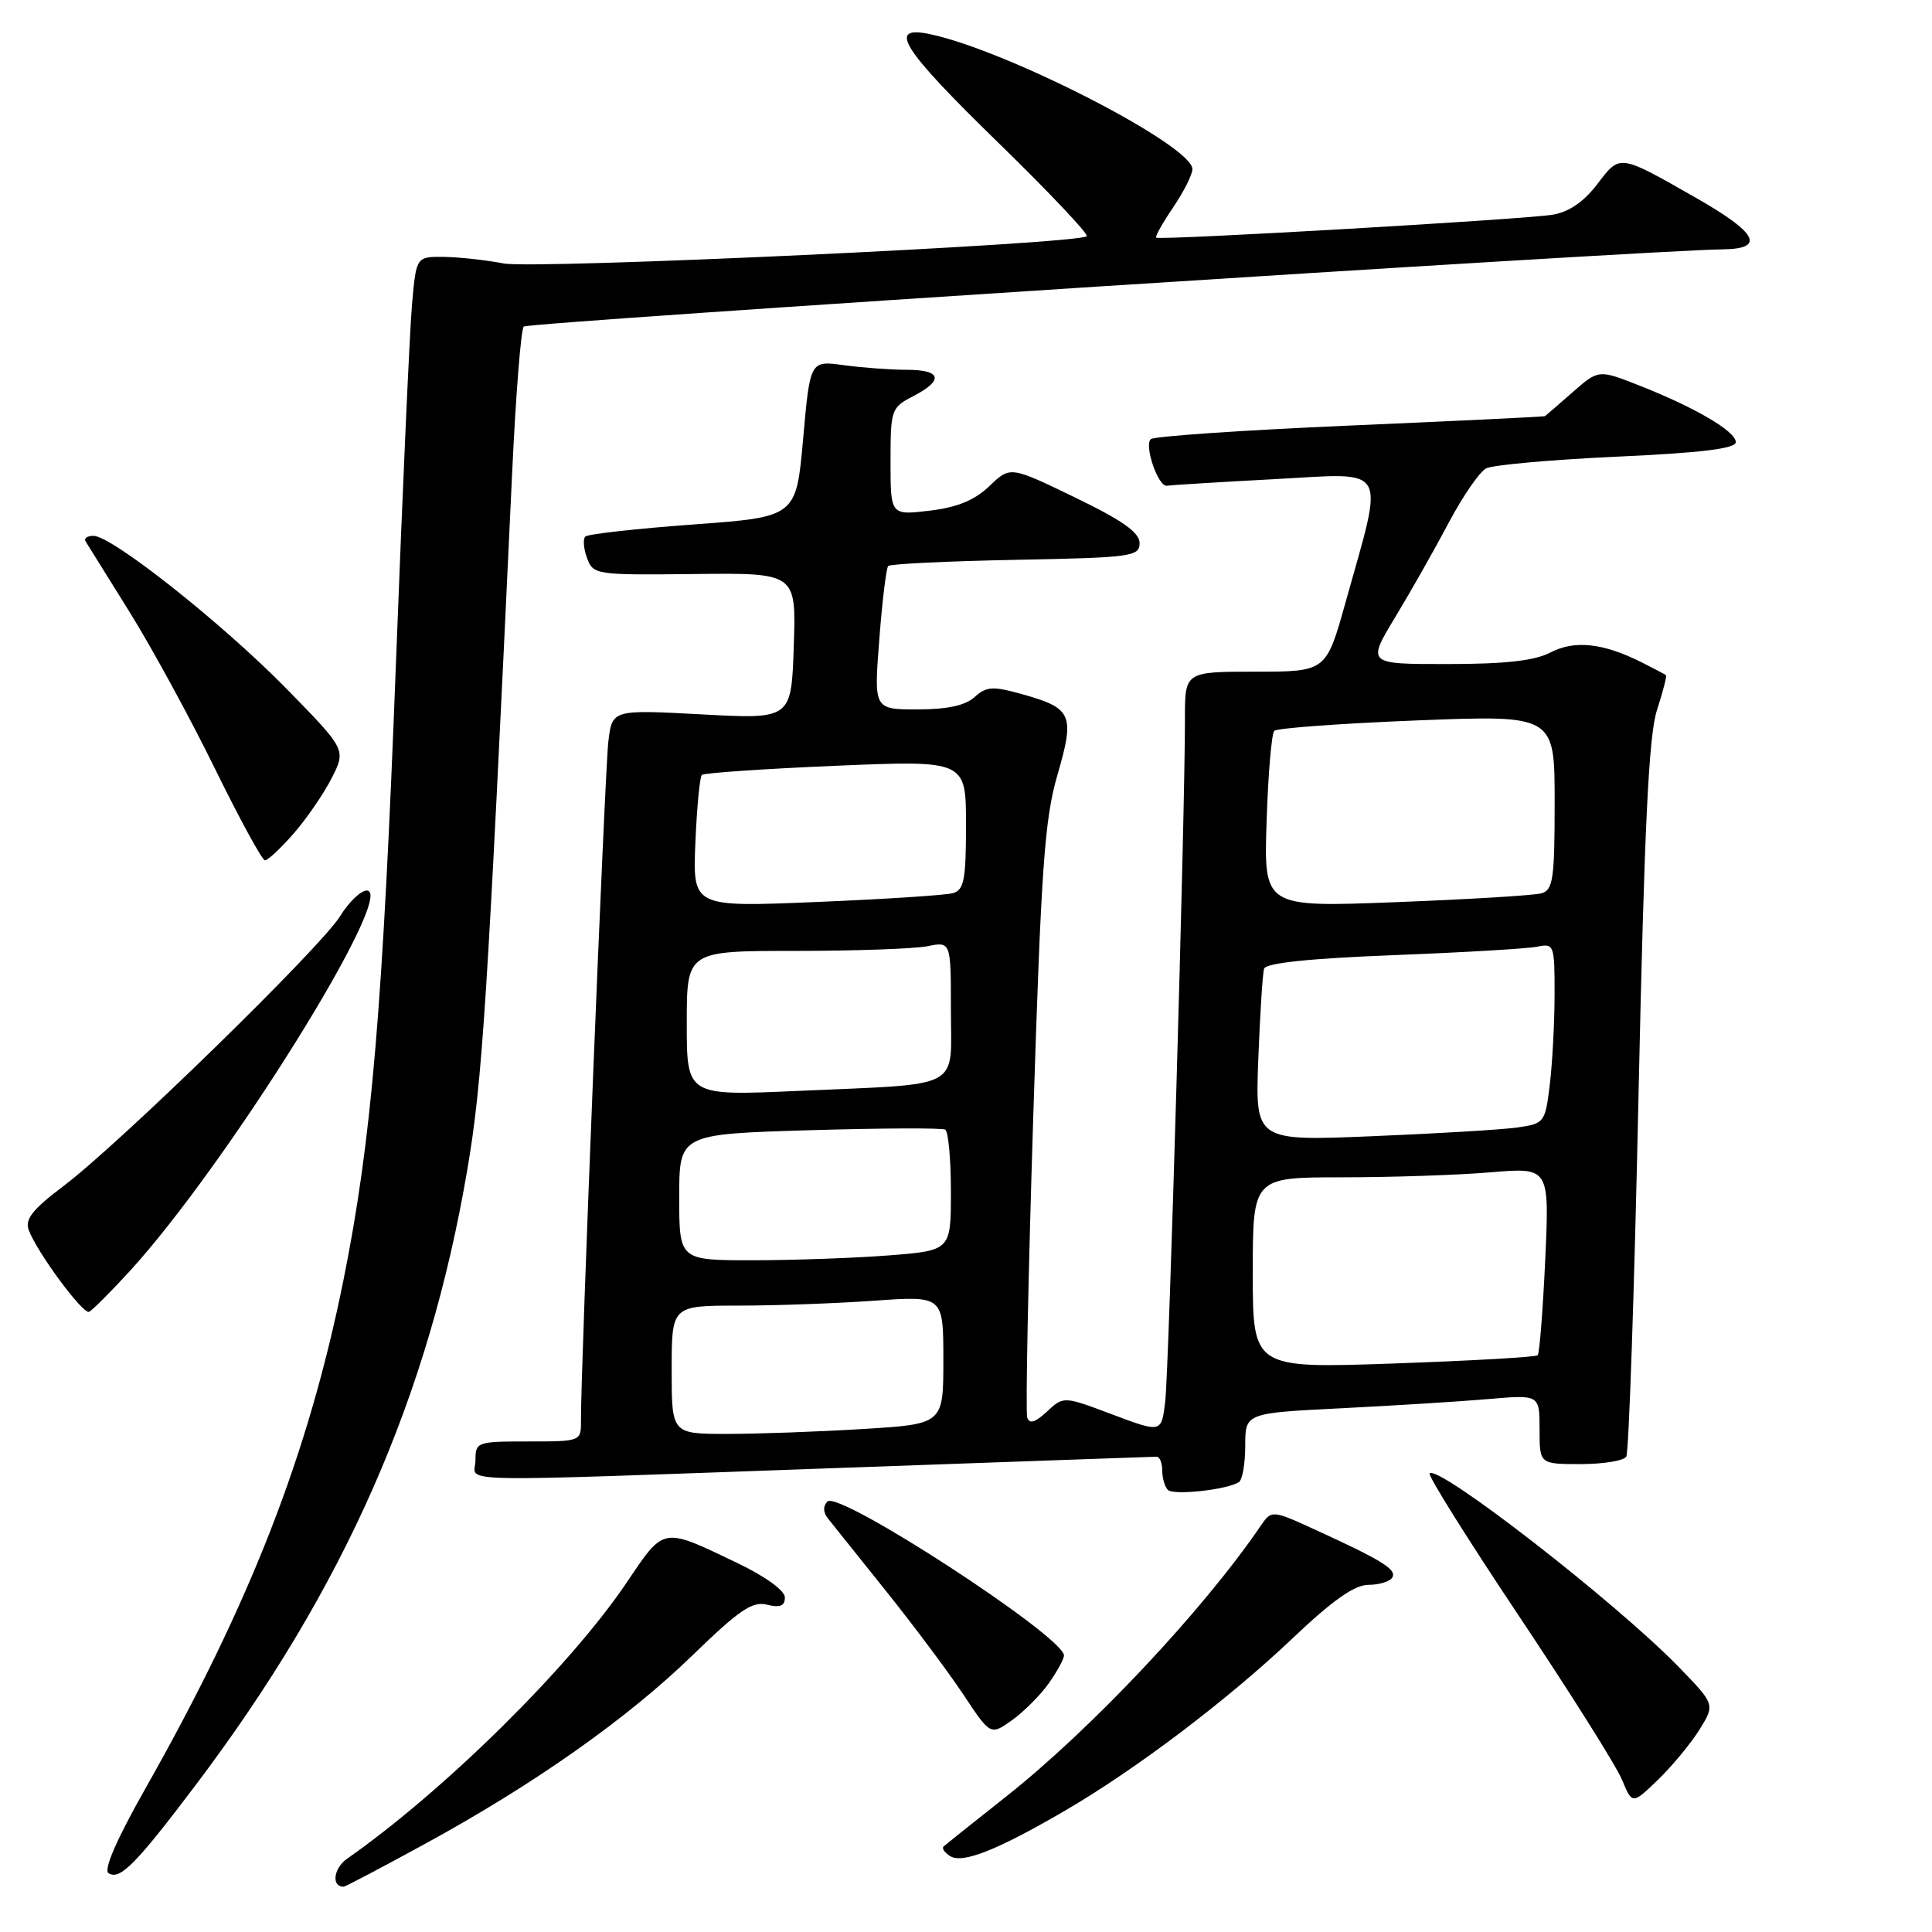 <?xml version="1.0" encoding="UTF-8" standalone="no"?>
<!DOCTYPE svg PUBLIC "-//W3C//DTD SVG 1.1//EN" "http://www.w3.org/Graphics/SVG/1.1/DTD/svg11.dtd" >
<svg xmlns="http://www.w3.org/2000/svg" xmlns:xlink="http://www.w3.org/1999/xlink" version="1.1" viewBox="0 0 256 256">
 <g >
 <path fill="currentColor"
d=" M 56.21 244.38 C 70.77 236.44 83.14 227.72 91.81 219.29 C 97.96 213.32 99.70 212.14 101.64 212.63 C 103.36 213.06 104.00 212.80 104.00 211.67 C 104.00 210.76 101.43 208.90 97.75 207.13 C 87.66 202.30 88.08 202.23 83.02 209.72 C 75.50 220.86 58.89 237.26 45.98 246.30 C 44.19 247.56 43.89 250.00 45.52 250.00 C 45.75 250.00 50.56 247.47 56.21 244.38 Z  M 25.95 236.50 C 45.63 210.43 56.81 185.09 61.93 154.93 C 63.92 143.21 64.56 133.26 67.86 62.71 C 68.34 52.38 69.03 43.63 69.40 43.27 C 69.97 42.70 218.12 33.16 228.25 33.04 C 233.98 32.98 232.90 30.87 224.75 26.23 C 214.48 20.37 214.69 20.40 211.64 24.41 C 209.86 26.74 207.88 28.10 205.73 28.45 C 201.95 29.08 153.64 31.87 153.20 31.49 C 153.04 31.35 154.05 29.54 155.45 27.48 C 156.85 25.41 158.00 23.13 158.00 22.41 C 158.00 19.29 133.57 6.72 123.25 4.53 C 117.49 3.31 119.41 6.37 132.25 18.88 C 138.99 25.45 144.28 31.04 144.00 31.30 C 142.92 32.34 70.83 35.70 66.74 34.91 C 64.41 34.46 60.85 34.07 58.83 34.04 C 55.16 34.00 55.16 34.00 54.60 40.25 C 54.29 43.69 53.34 64.95 52.48 87.50 C 50.72 133.71 49.24 151.11 45.50 169.67 C 40.83 192.77 33.17 212.43 19.26 237.00 C 15.47 243.70 13.70 247.75 14.38 248.20 C 15.88 249.18 18.00 247.03 25.95 236.50 Z  M 141.12 239.92 C 150.56 234.42 162.74 225.19 171.33 217.03 C 176.56 212.06 179.49 210.00 181.31 210.00 C 182.72 210.00 184.15 209.57 184.47 209.05 C 185.13 207.99 183.21 206.79 174.50 202.80 C 168.50 200.05 168.50 200.05 167.00 202.25 C 159.38 213.41 144.60 229.13 133.32 238.05 C 129.02 241.45 125.29 244.43 125.03 244.67 C 124.77 244.91 125.17 245.49 125.91 245.95 C 127.56 246.97 132.15 245.15 141.12 239.92 Z  M 225.20 229.17 C 227.26 225.84 227.26 225.84 222.38 220.82 C 214.05 212.27 190.61 194.06 189.43 195.23 C 189.17 195.49 194.50 204.00 201.27 214.13 C 208.04 224.27 214.19 234.03 214.93 235.84 C 216.29 239.11 216.29 239.11 219.71 235.81 C 221.59 233.99 224.06 231.00 225.20 229.17 Z  M 138.96 223.06 C 140.08 221.48 140.99 219.81 140.98 219.35 C 140.90 216.82 111.15 197.45 109.64 198.96 C 109.03 199.57 109.06 200.38 109.71 201.21 C 110.27 201.92 113.73 206.25 117.40 210.82 C 121.07 215.40 125.69 221.58 127.66 224.55 C 131.25 229.96 131.25 229.96 134.09 227.94 C 135.65 226.83 137.84 224.63 138.96 223.06 Z  M 164.15 196.40 C 164.62 196.12 165.00 193.94 165.00 191.56 C 165.00 187.24 165.00 187.24 177.75 186.60 C 184.76 186.25 193.54 185.70 197.25 185.38 C 204.00 184.80 204.00 184.80 204.00 189.40 C 204.00 194.00 204.00 194.00 209.44 194.00 C 212.43 194.00 215.16 193.56 215.49 193.01 C 215.83 192.47 216.56 170.98 217.11 145.26 C 217.88 109.60 218.46 97.45 219.56 94.08 C 220.35 91.65 220.88 89.57 220.75 89.46 C 220.61 89.35 219.15 88.58 217.50 87.75 C 212.42 85.20 208.63 84.79 205.44 86.46 C 203.34 87.55 199.46 87.99 191.81 87.99 C 181.12 88.00 181.12 88.00 184.89 81.75 C 186.97 78.31 190.17 72.66 192.00 69.19 C 193.84 65.73 196.05 62.52 196.92 62.06 C 197.79 61.61 205.59 60.91 214.25 60.51 C 225.51 60.00 230.00 59.44 230.00 58.58 C 230.00 57.15 224.61 53.99 217.16 51.06 C 211.81 48.96 211.81 48.96 208.37 51.98 C 206.48 53.64 204.83 55.06 204.72 55.14 C 204.60 55.22 192.95 55.78 178.83 56.39 C 164.72 57.00 152.86 57.81 152.48 58.19 C 151.58 59.08 153.48 64.54 154.62 64.36 C 155.11 64.28 161.52 63.88 168.88 63.49 C 184.20 62.66 183.45 61.36 178.31 79.75 C 175.73 89.00 175.73 89.00 166.36 89.00 C 157.00 89.00 157.00 89.00 157.01 95.25 C 157.04 107.24 154.89 181.53 154.40 185.69 C 153.90 189.87 153.90 189.87 147.41 187.43 C 140.93 184.99 140.93 184.99 138.73 187.04 C 137.16 188.50 136.41 188.72 136.11 187.82 C 135.88 187.13 136.24 169.22 136.91 148.03 C 137.96 114.95 138.41 108.53 140.12 102.67 C 142.44 94.69 142.07 93.84 135.46 91.99 C 131.54 90.89 130.72 90.94 129.15 92.36 C 127.92 93.48 125.51 94.00 121.57 94.00 C 115.79 94.00 115.79 94.00 116.51 84.75 C 116.90 79.66 117.43 75.28 117.69 75.00 C 117.95 74.72 125.55 74.36 134.58 74.18 C 149.95 73.89 151.00 73.74 151.00 71.96 C 151.00 70.56 148.74 68.96 142.43 65.91 C 133.86 61.76 133.86 61.76 131.10 64.41 C 129.13 66.29 126.84 67.23 123.17 67.67 C 118.00 68.28 118.00 68.28 118.00 61.16 C 118.00 54.27 118.09 54.00 121.00 52.50 C 125.10 50.38 124.76 49.00 120.14 49.00 C 118.02 49.00 114.27 48.72 111.81 48.39 C 107.34 47.77 107.34 47.77 106.42 58.14 C 105.50 68.50 105.50 68.50 91.82 69.50 C 84.30 70.05 77.88 70.77 77.55 71.10 C 77.23 71.44 77.33 72.72 77.79 73.96 C 78.60 76.16 78.97 76.21 92.06 76.06 C 105.50 75.91 105.50 75.91 105.18 85.60 C 104.86 95.30 104.86 95.30 92.99 94.66 C 81.12 94.02 81.12 94.02 80.61 98.26 C 80.14 102.12 76.93 181.77 76.98 188.25 C 77.00 190.99 76.97 191.00 70.00 191.00 C 63.20 191.00 63.00 191.07 63.00 193.50 C 63.00 196.51 57.84 196.41 111.50 194.50 C 134.05 193.69 152.84 193.03 153.25 193.02 C 153.66 193.01 154.00 193.82 154.00 194.83 C 154.00 195.84 154.34 197.01 154.75 197.42 C 155.49 198.17 162.53 197.41 164.15 196.40 Z  M 17.13 168.50 C 29.98 154.49 52.72 118.00 48.60 118.00 C 47.81 118.00 46.21 119.53 45.06 121.41 C 42.50 125.54 15.89 151.50 8.46 157.12 C 4.30 160.26 3.27 161.56 3.81 163.00 C 4.91 165.94 10.99 174.18 11.80 173.82 C 12.21 173.65 14.60 171.25 17.13 168.50 Z  M 38.89 110.47 C 40.59 108.53 42.86 105.23 43.93 103.14 C 45.87 99.34 45.87 99.34 37.95 91.25 C 29.44 82.57 14.83 71.00 12.38 71.00 C 11.56 71.00 11.09 71.34 11.35 71.75 C 11.61 72.16 14.22 76.36 17.16 81.08 C 20.10 85.80 25.19 95.13 28.47 101.83 C 31.75 108.52 34.74 114.00 35.11 114.00 C 35.49 114.00 37.19 112.41 38.89 110.47 Z  M 89.00 181.50 C 89.00 173.00 89.00 173.00 97.85 173.00 C 102.71 173.00 110.81 172.71 115.85 172.35 C 125.00 171.70 125.00 171.70 125.00 180.20 C 125.00 188.70 125.00 188.70 114.34 189.35 C 108.48 189.71 100.38 190.00 96.34 190.00 C 89.00 190.00 89.00 190.00 89.00 181.50 Z  M 166.00 168.66 C 166.00 156.00 166.00 156.00 177.85 156.00 C 184.37 156.00 193.21 155.70 197.50 155.34 C 205.31 154.68 205.31 154.68 204.75 166.92 C 204.44 173.65 203.99 179.35 203.75 179.58 C 203.51 179.82 194.92 180.31 184.66 180.67 C 166.00 181.32 166.00 181.32 166.00 168.66 Z  M 90.00 158.64 C 90.00 150.28 90.00 150.28 107.25 149.76 C 116.74 149.48 124.84 149.44 125.25 149.68 C 125.66 149.92 126.00 153.62 126.00 157.91 C 126.00 165.70 126.00 165.70 117.75 166.35 C 113.21 166.70 105.11 166.99 99.75 166.99 C 90.00 167.00 90.00 167.00 90.00 158.64 Z  M 166.73 140.35 C 166.96 134.38 167.30 128.99 167.50 128.36 C 167.73 127.60 173.48 127.00 184.68 126.56 C 193.93 126.20 202.51 125.70 203.75 125.43 C 205.91 124.98 206.00 125.24 205.99 131.73 C 205.99 135.45 205.70 140.83 205.36 143.68 C 204.75 148.73 204.64 148.88 201.12 149.39 C 199.13 149.68 190.48 150.20 181.91 150.55 C 166.32 151.20 166.32 151.20 166.73 140.35 Z  M 91.00 135.60 C 91.00 126.00 91.00 126.00 105.38 126.00 C 113.28 126.00 121.16 125.72 122.88 125.38 C 126.00 124.75 126.00 124.75 126.00 133.80 C 126.00 144.55 127.86 143.56 105.75 144.55 C 91.00 145.21 91.00 145.21 91.00 135.60 Z  M 92.14 111.68 C 92.34 107.00 92.72 102.95 93.00 102.68 C 93.28 102.42 101.26 101.87 110.75 101.47 C 128.00 100.74 128.00 100.74 128.00 109.30 C 128.00 116.60 127.74 117.94 126.25 118.35 C 125.29 118.62 117.14 119.15 108.14 119.52 C 91.79 120.20 91.79 120.20 92.14 111.68 Z  M 167.83 108.86 C 168.03 102.61 168.49 97.20 168.85 96.84 C 169.21 96.48 177.71 95.86 187.75 95.46 C 206.00 94.74 206.00 94.74 206.00 106.30 C 206.00 116.46 205.79 117.93 204.25 118.37 C 203.29 118.64 194.62 119.17 184.98 119.54 C 167.46 120.22 167.46 120.22 167.83 108.86 Z "/>
</g>
</svg>